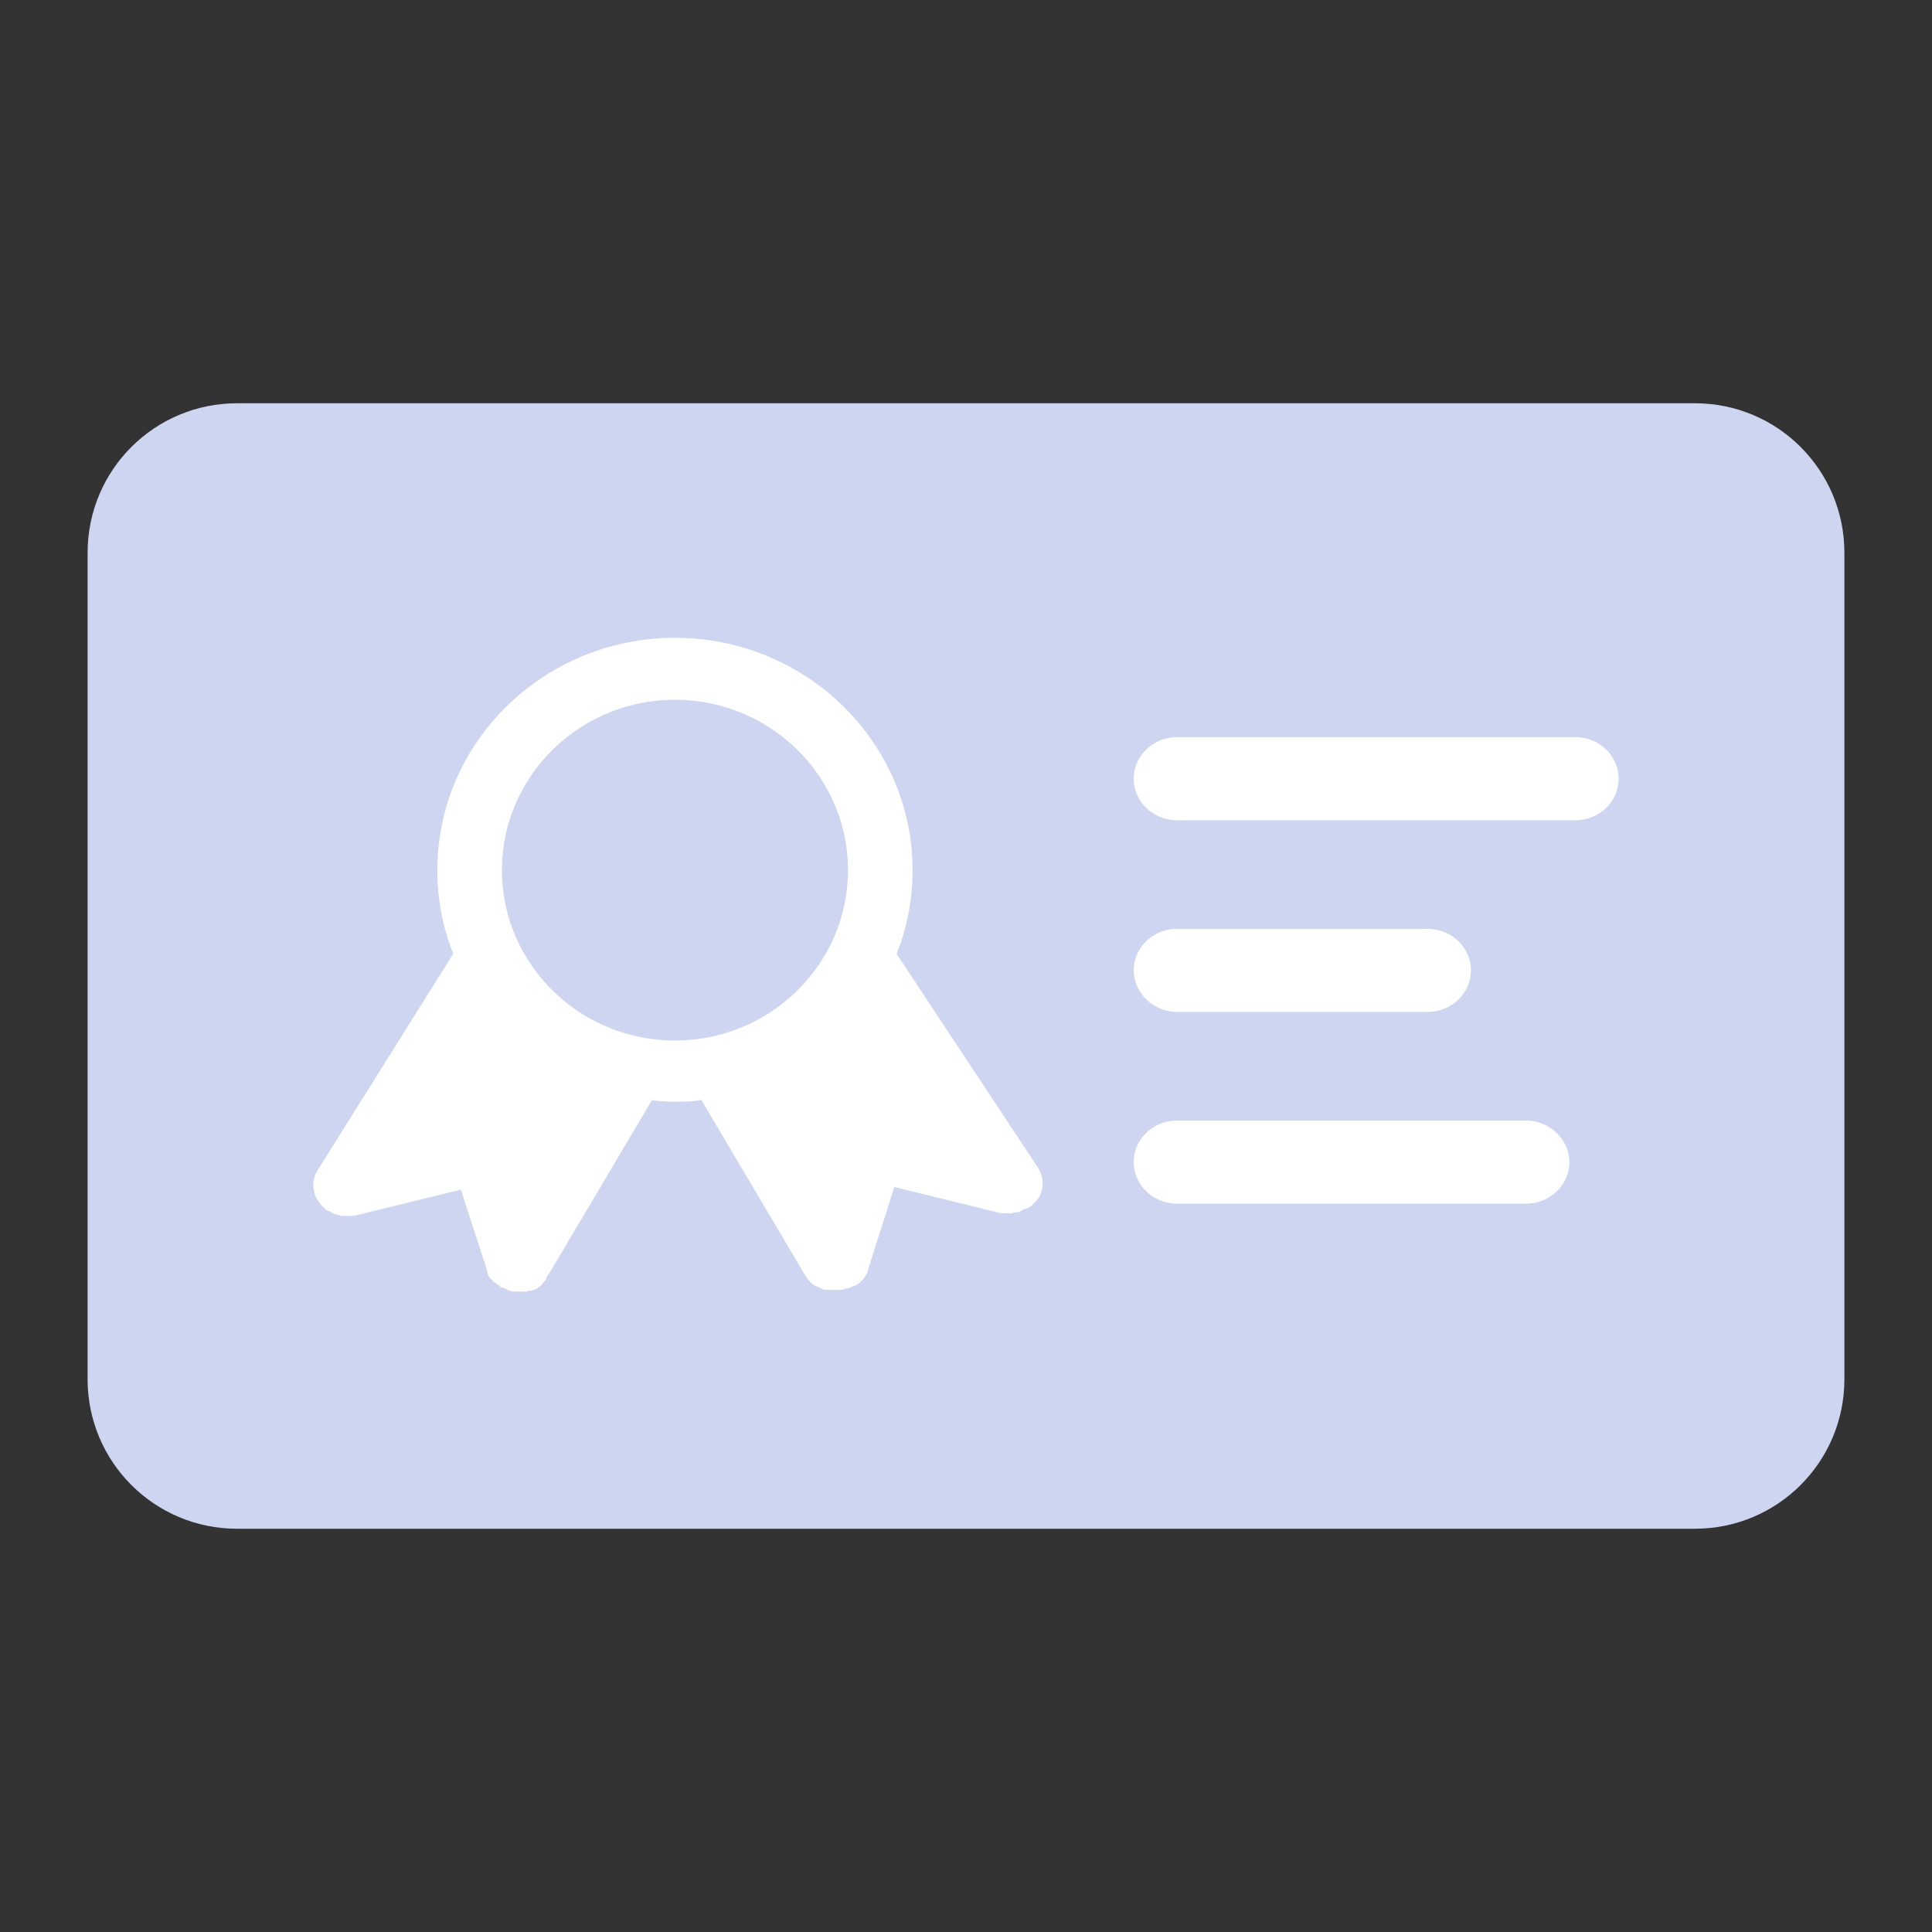<?xml version="1.0" standalone="no"?><!DOCTYPE svg PUBLIC "-//W3C//DTD SVG 1.1//EN" "http://www.w3.org/Graphics/SVG/1.1/DTD/svg11.dtd"><svg t="1514444050858" class="icon" style="" viewBox="0 0 1024 1024" version="1.1" xmlns="http://www.w3.org/2000/svg" p-id="10614" xmlns:xlink="http://www.w3.org/1999/xlink" width="150" height="150"><rect x="0" y="0" width="1024" height="1024" fill="#333333" stroke="none"/><defs><style type="text/css"></style></defs><path d="M898.345 213.74H125.66c-43.809 0-79.227 35.418-79.227 79.227v438.068c0 43.809 35.418 79.227 79.227 79.227H898.344c43.804 0 79.222-35.418 79.222-79.227V292.966c0-43.809-35.417-79.227-79.221-79.227z" fill="#ced5f1" p-id="10615" data-spm-anchor-id="a313x.7781069.0.i36" class="selected"></path><path d="M271.994 684.544c-0.579 0-1.979-0.362-4.02-1.387l-0.963-0.482h-0.348a5.393 5.393 0 0 0-1.065-0.356l-0.174-0.173a6.688 6.688 0 0 0-1.686-1.22l-1.047-1.047h-0.464l-1.076-1.071v-0.014l-1.438-1.434a5.89 5.89 0 0 1-1.009-1.555 6.006 6.006 0 0 0-0.333-1.033v-0.849l-14.118-43.387-55.368 13.588c-1.338 0.336-2.876 0.336-4.506 0.336h-3.389a5.792 5.792 0 0 0-1.392-0.403c-1.364-0.345-2.726-0.702-3.427-1.164l-1.142-0.758h-0.173a5.131 5.131 0 0 0-1.237-0.391l-0.238-0.114c-0.774-0.576-1.366-1.164-2.087-1.884l-1.588-1.588a6.827 6.827 0 0 0-0.868-1.304c-3.59-5.185-3.693-11.831-0.246-17l71.64-114.342-0.802-2.112c-5.06-13.345-7.624-27.54-7.624-42.196 0-67.901 56.495-123.142 125.938-123.142s125.938 55.244 125.938 123.142c0 14.658-2.567 28.853-7.629 42.193l-0.828 2.18 74.923 113.327c3.094 4.807 3.285 10.722 0.504 15.856-0.189 0.245-0.341 0.478-0.462 0.683a5.071 5.071 0 0 0-0.982 1.158l-2.291 2.287c-0.303 0.282-0.666 0.515-1.389 0.973l-0.513 0.327c-0.118 0.049-0.233 0.102-0.354 0.163a5.051 5.051 0 0 0-1.239 0.389h-0.643l-1.147 0.765c-0.685 0.455-1.403 0.753-2.715 1.103h-1.778l-0.46 0.462h-4.64c-0.712 0-1.597 0-2.299-0.231l-0.17-0.056-55.577-13.644-13.947 43.911-0.049 0.245c-0.241 1.209-1.04 2.775-2.255 4.437l-2.256 2.255c-0.331 0.231-0.641 0.46-0.939 0.683-0.356 0.264-0.663 0.494-0.918 0.651a5.002 5.002 0 0 0-2.144 0.758 5.325 5.325 0 0 0-0.329 0.138h-0.019l-0.702 0.236c-0.382 0.129-0.735 0.205-1.143 0.296-0.741 0.163-1.665 0.364-2.683 0.869h-9.77a6.44 6.44 0 0 0-0.47-0.175 5.213 5.213 0 0 0-0.877-0.433 5.128 5.128 0 0 0-0.95-0.473 5.093 5.093 0 0 0-1.648-0.669 6.838 6.838 0 0 0-0.726-0.294 5.423 5.423 0 0 0-0.874-0.429l-0.115-0.069-1.186-1.187h-0.466l-0.129-0.129v-0.451l-1.038-1.049a6.732 6.732 0 0 0-1.25-1.718l-0.032-0.031-55.322-93.471-3.011 0.429c-2.942 0.422-6.405 0.422-10.073 0.422-3.145 0-6.708 0-10.156-0.431l-2.96-0.371-54.562 92.041a5.002 5.002 0 0 0-1.587 2.873c-0.184 0.273-0.319 0.518-0.42 0.711l-1.516 1.511v0.455c-1.567 1.5-3.03 2.497-4.465 3.049-0.496 0.096-0.925 0.24-1.277 0.357h-1.845l-0.465 0.466h-7.43v-0.009z m85.751-313.641c-50.561 0-91.697 40.508-91.697 90.296 0 49.795 41.135 90.302 91.697 90.302s91.698-40.509 91.698-90.302c0-49.789-41.135-90.296-91.698-90.296z m266.107 267.036c-12.653 0-22.947-9.876-22.947-22.014s10.293-22.014 22.947-22.014h185.013c12.44 0 22.947 10.077 22.947 22.014 0 12.138-10.293 22.014-22.947 22.014H623.852z m0-101.596c-12.44 0-22.947-10.08-22.947-22.014 0-12.139 10.293-22.015 22.947-22.015h132.817c12.653 0 22.947 9.876 22.947 22.015 0 12.138-10.293 22.014-22.947 22.014H623.852z m0-101.597c-12.653 0-22.947-9.876-22.947-22.014s10.293-22.014 22.947-22.014h211.111c12.653 0 22.947 9.876 22.947 22.014s-10.293 22.014-22.947 22.014H623.852z" fill="#FFFFFF" p-id="10616"></path></svg>